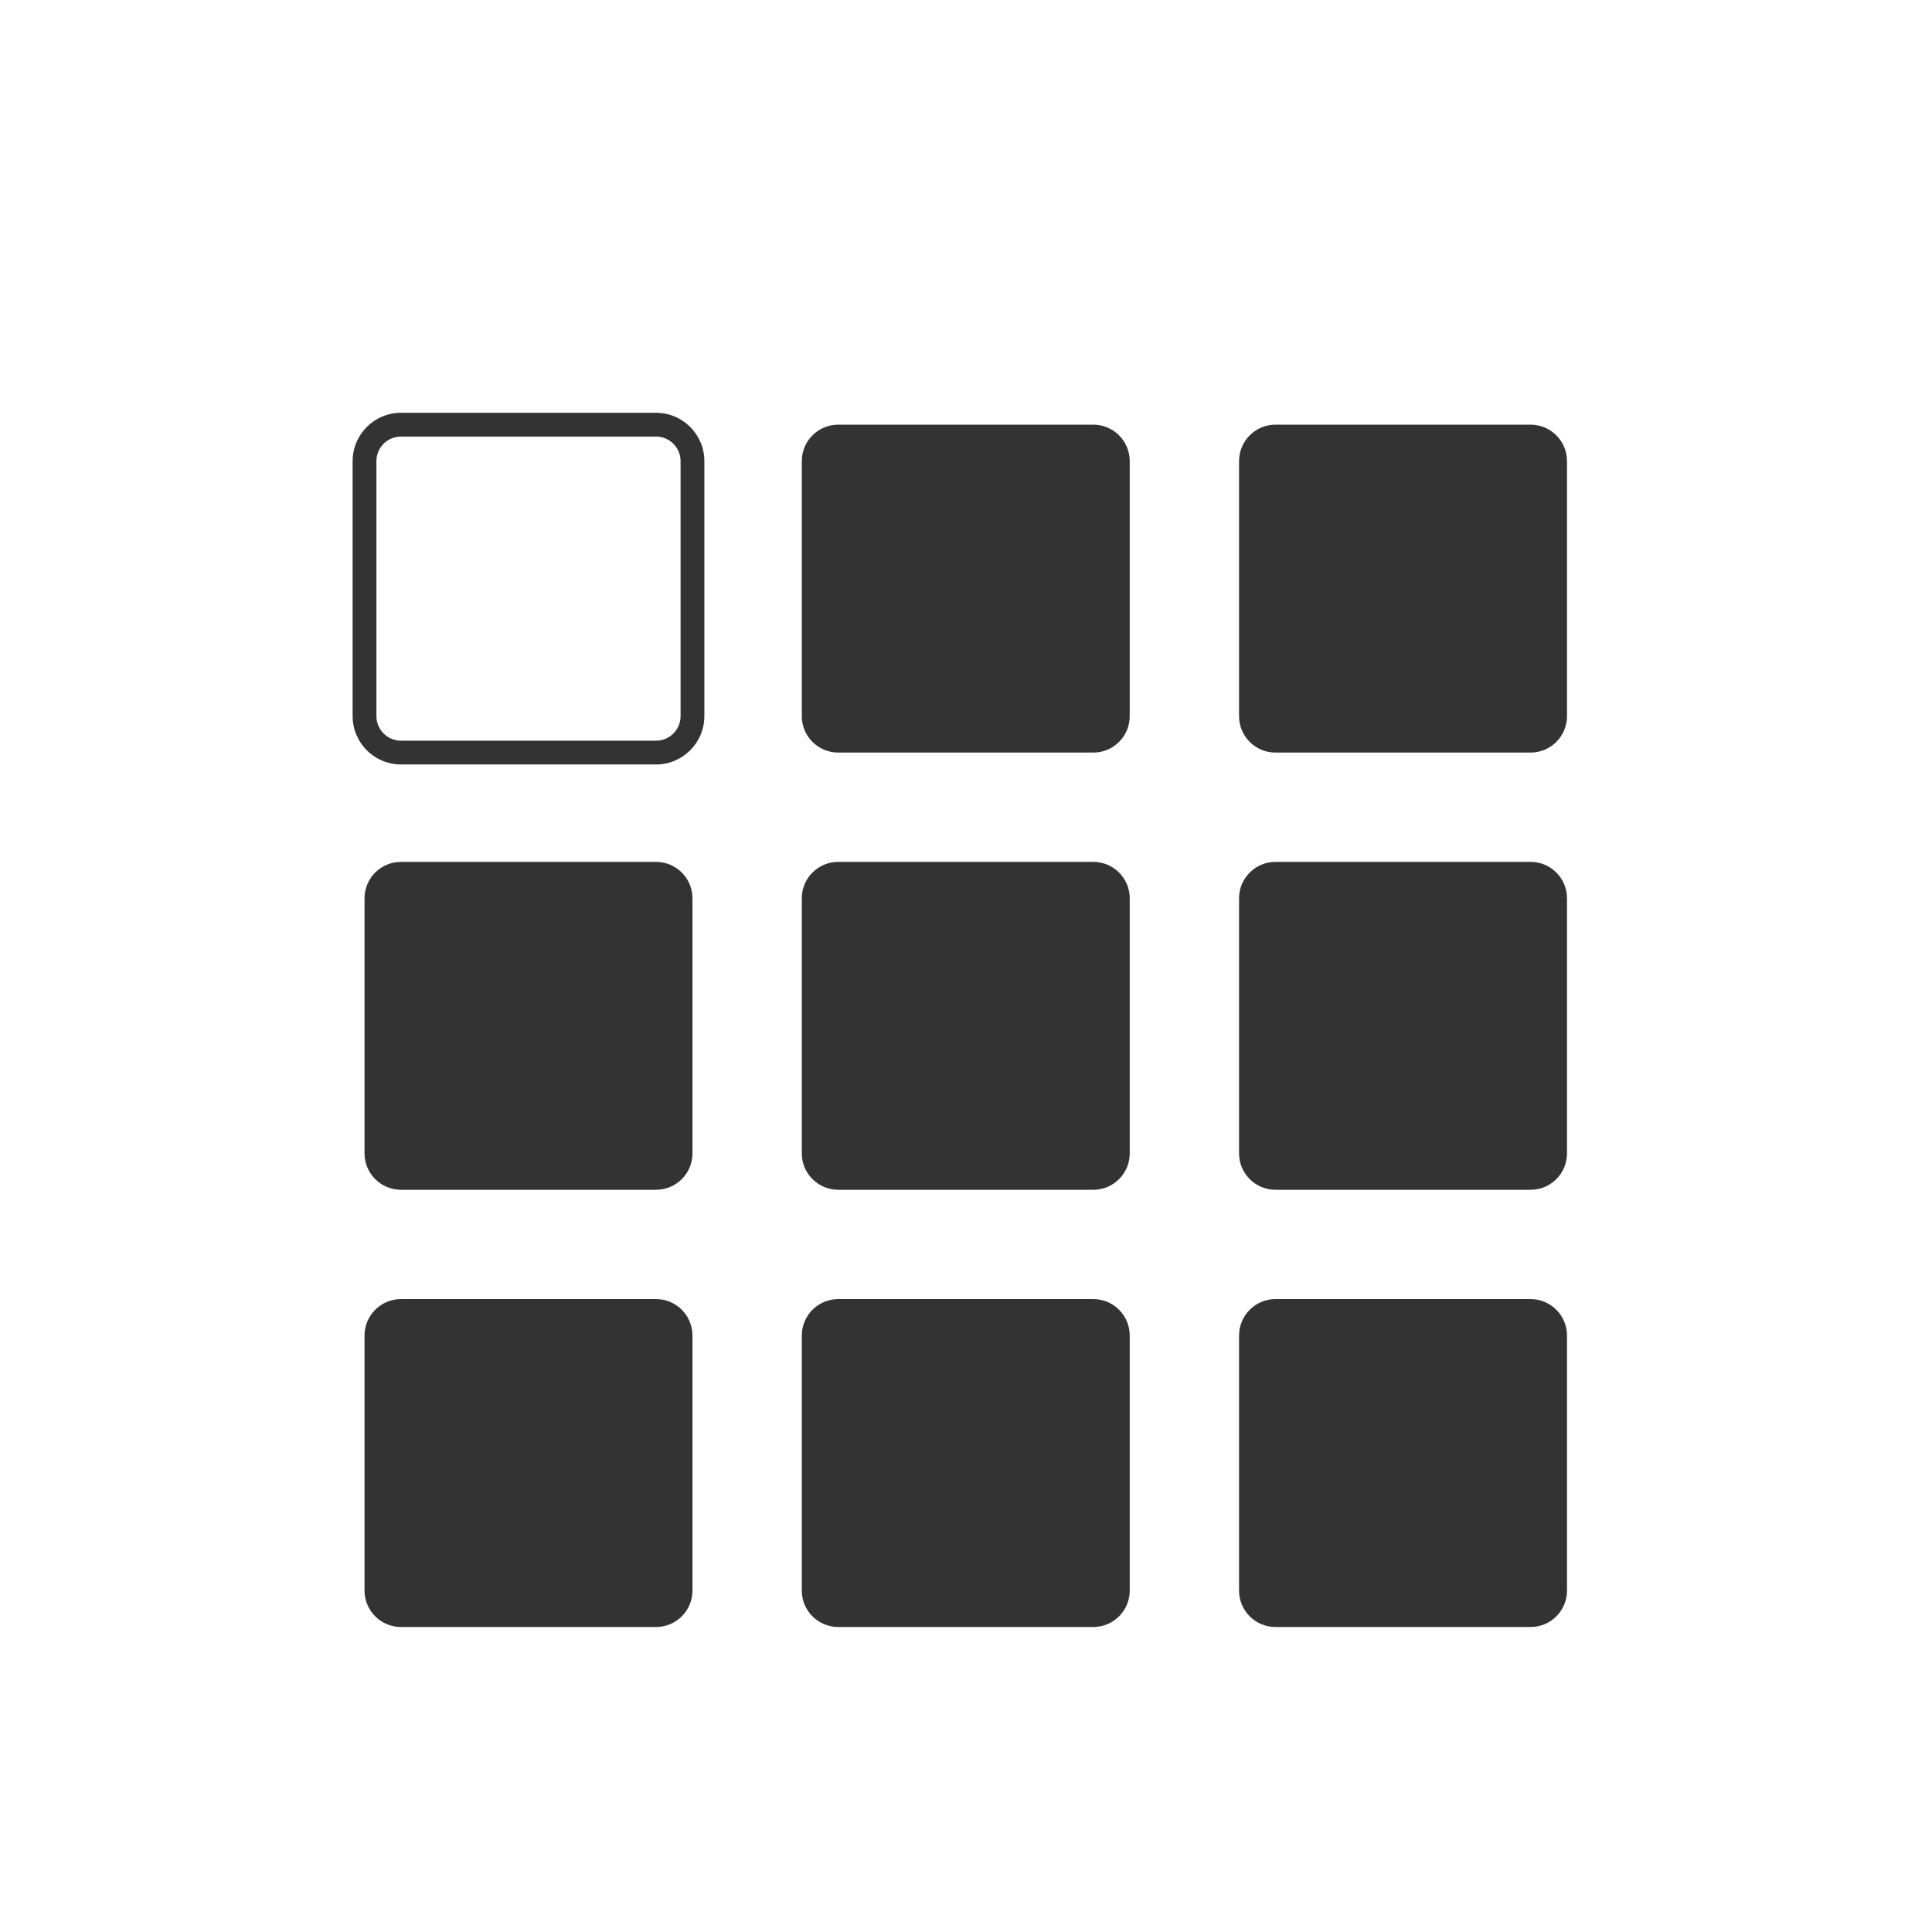 <?xml version="1.0" standalone="no"?><!DOCTYPE svg PUBLIC "-//W3C//DTD SVG 1.1//EN" "http://www.w3.org/Graphics/SVG/1.1/DTD/svg11.dtd"><svg class="icon" width="200px" height="200.00px" viewBox="0 0 1024 1024" version="1.1" xmlns="http://www.w3.org/2000/svg"><path fill="#333333" d="M347.711 456.814 212.524 456.814c-10.664 0-19.32 8.645-19.32 19.309l0 135.177c0 10.663 8.656 19.307 19.32 19.307l135.188 0c10.663 0 19.308-8.644 19.308-19.307L367.02 476.123C367.02 465.459 358.375 456.814 347.711 456.814zM347.711 688.54 212.524 688.54c-10.664 0-19.32 8.657-19.32 19.32l0 135.176c0 10.665 8.656 19.309 19.32 19.309l135.188 0c10.663 0 19.308-8.644 19.308-19.309L367.02 707.86C367.02 697.197 358.375 688.54 347.711 688.54zM579.473 225.082 444.285 225.082c-10.676 0-19.319 8.65-19.319 19.314l0 135.177c0 10.662 8.643 19.307 19.319 19.307l135.188 0c10.664 0 19.308-8.645 19.308-19.307L598.781 244.396C598.782 233.732 590.137 225.082 579.473 225.082zM579.473 456.814 444.285 456.814c-10.676 0-19.319 8.645-19.319 19.309l0 135.177c0 10.663 8.643 19.307 19.319 19.307l135.188 0c10.664 0 19.308-8.644 19.308-19.307L598.781 476.123C598.782 465.459 590.137 456.814 579.473 456.814zM579.473 688.54 444.285 688.54c-10.676 0-19.319 8.657-19.319 19.32l0 135.176c0 10.665 8.643 19.309 19.319 19.309l135.188 0c10.664 0 19.308-8.644 19.308-19.309L598.781 707.86C598.782 697.197 590.137 688.54 579.473 688.54zM811.238 225.082 676.036 225.082c-10.664 0-19.308 8.65-19.308 19.314l0 135.177c0 10.662 8.644 19.307 19.308 19.307l135.201 0c10.663 0 19.307-8.645 19.307-19.307L830.544 244.396C830.544 233.732 821.901 225.082 811.238 225.082zM811.238 456.814 676.036 456.814c-10.664 0-19.308 8.645-19.308 19.309l0 135.177c0 10.663 8.644 19.307 19.308 19.307l135.201 0c10.663 0 19.307-8.644 19.307-19.307L830.544 476.123C830.544 465.459 821.901 456.814 811.238 456.814zM811.238 688.54 676.036 688.54c-10.664 0-19.308 8.657-19.308 19.32l0 135.176c0 10.665 8.644 19.309 19.308 19.309l135.201 0c10.663 0 19.307-8.644 19.307-19.309L830.544 707.86C830.544 697.197 821.901 688.54 811.238 688.54zM347.711 405.184 212.524 405.184c-14.13 0-25.625-11.49-25.625-25.611L186.899 244.396c0-14.126 11.495-25.617 25.625-25.617l135.188 0c14.123 0 25.612 11.492 25.612 25.617l0 135.177C373.323 393.695 361.834 405.184 347.711 405.184zM212.524 231.387c-7.176 0-13.015 5.836-13.015 13.009l0 135.177c0 7.169 5.839 13.003 13.015 13.003l135.188 0c7.17 0 13.004-5.833 13.004-13.003L360.716 244.396c0-7.173-5.834-13.009-13.004-13.009L212.524 231.387z" /></svg>